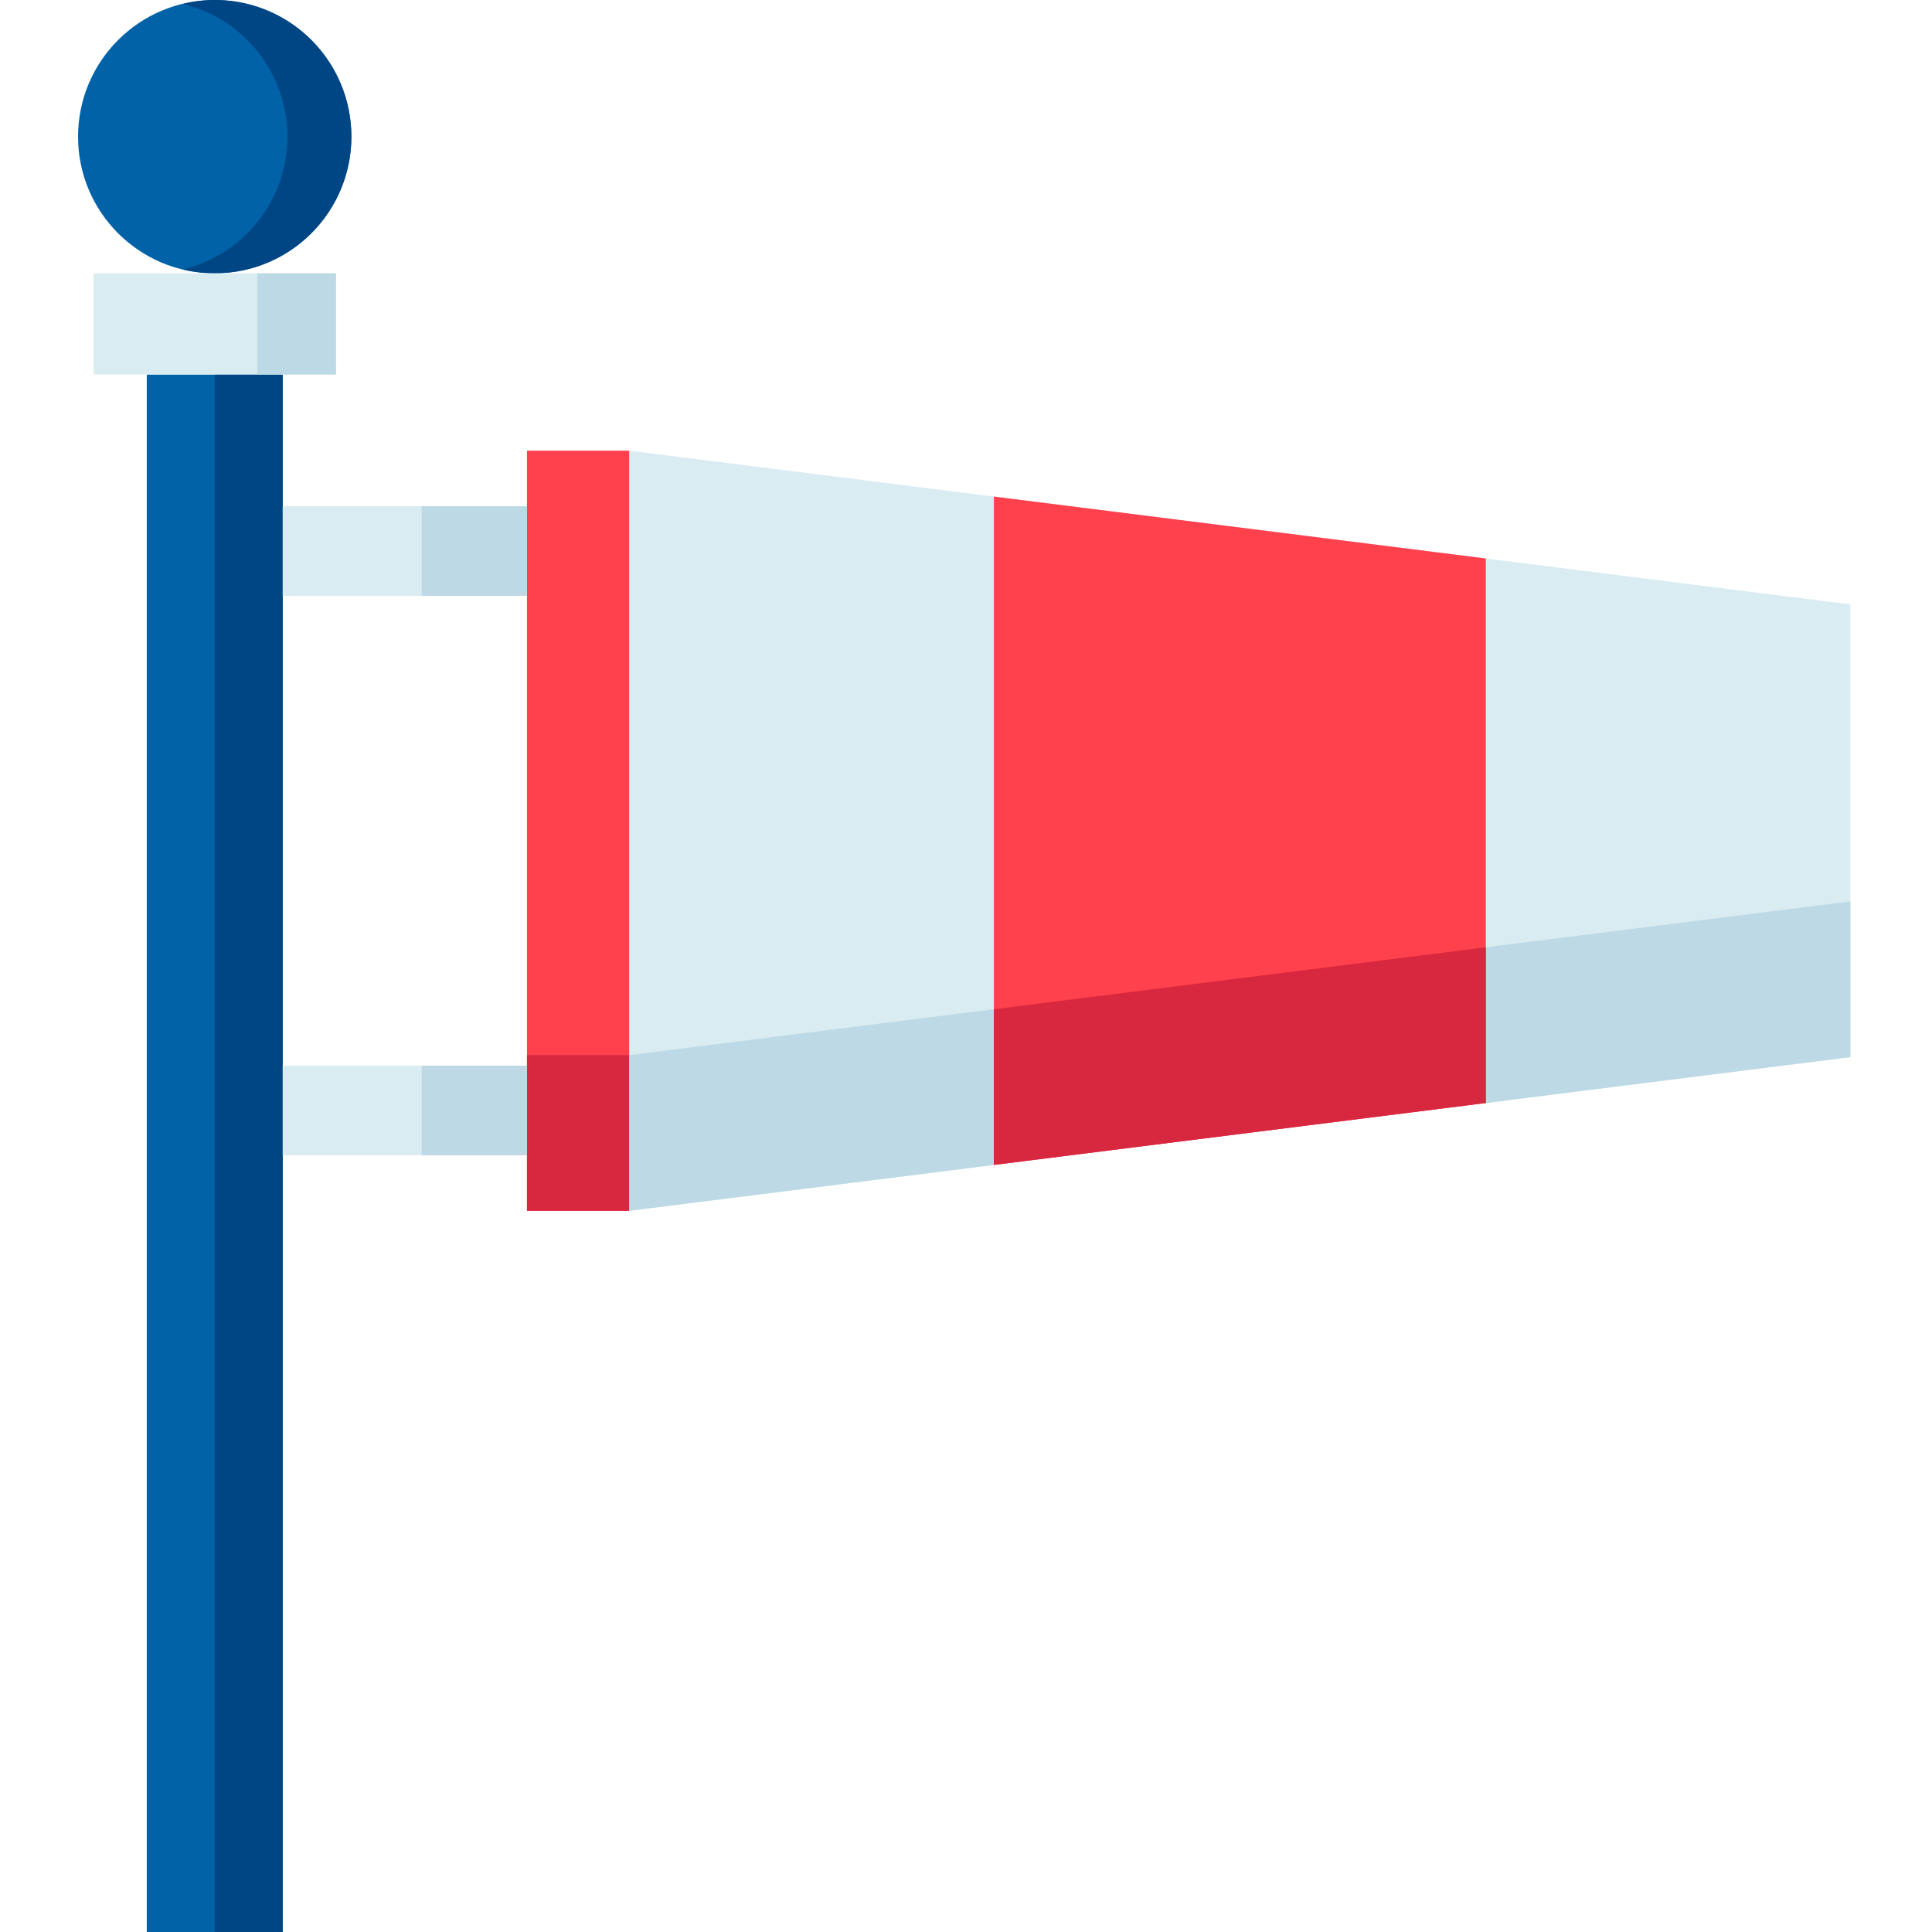 <svg height="449pt" viewBox="-18 0 449 449.148" width="449pt" xmlns="http://www.w3.org/2000/svg"><path d="m16.047 87.062h31.602v362.086h-31.602zm0 0" fill="#0162a7"/><path d="m31.848 87.062h15.797v362.086h-15.797zm0 0" fill="#004584"/><path d="m63.617 31.773c0 17.547-14.223 31.77-31.77 31.77-17.551 0-31.773-14.223-31.773-31.77 0-17.547 14.223-31.773 31.773-31.773 17.547 0 31.77 14.227 31.77 31.773zm0 0" fill="#0162a7"/><path d="m31.848 0c-2.508.008-5.004.316-7.438.91 14.273 3.422 24.34 16.188 24.34 30.863 0 14.68-10.066 27.441-24.34 30.863 11.906 2.867 24.402-1.363 32.113-10.875 7.711-9.516 9.266-22.613 3.996-33.668s-16.426-18.098-28.672-18.094zm0 0" fill="#004584"/><path d="m3.68 63.543h56.34v23.52h-56.34zm0 0" fill="#d9ecf2"/><path d="m41.746 63.543h18.273v23.52h-18.273zm0 0" fill="#bdd9e5"/><path d="m104.438 104.773h23.809v176.715h-23.809zm0 0" fill="#ff414d"/><path d="m104.438 245.289h23.809v36.199h-23.809zm0 0" fill="#d8283f"/><path d="m412.09 245.758-283.844 35.73v-176.715l283.844 35.73zm0 0" fill="#d9ecf2"/><path d="m128.246 281.488 283.844-35.73v-36.203l-283.844 35.734zm0 0" fill="#bdd9e5"/><path d="m212.984 270.82 114.363-14.395v-126.59l-114.363-14.395zm0 0" fill="#ff414d"/><path d="m327.348 220.223-114.363 14.398v36.199l105.602-13.293 8.762-1.102zm0 0" fill="#d8283f"/><path d="m47.648 117.691h56.793v20.824h-56.793zm0 0" fill="#d9ecf2"/><path d="m47.648 247.742h56.793v20.824h-56.793zm0 0" fill="#d9ecf2"/><g fill="#bdd9e5"><path d="m79.965 117.691h24.473v20.824h-24.473zm0 0"/><path d="m79.965 247.742h24.473v20.824h-24.473zm0 0"/></g></svg>